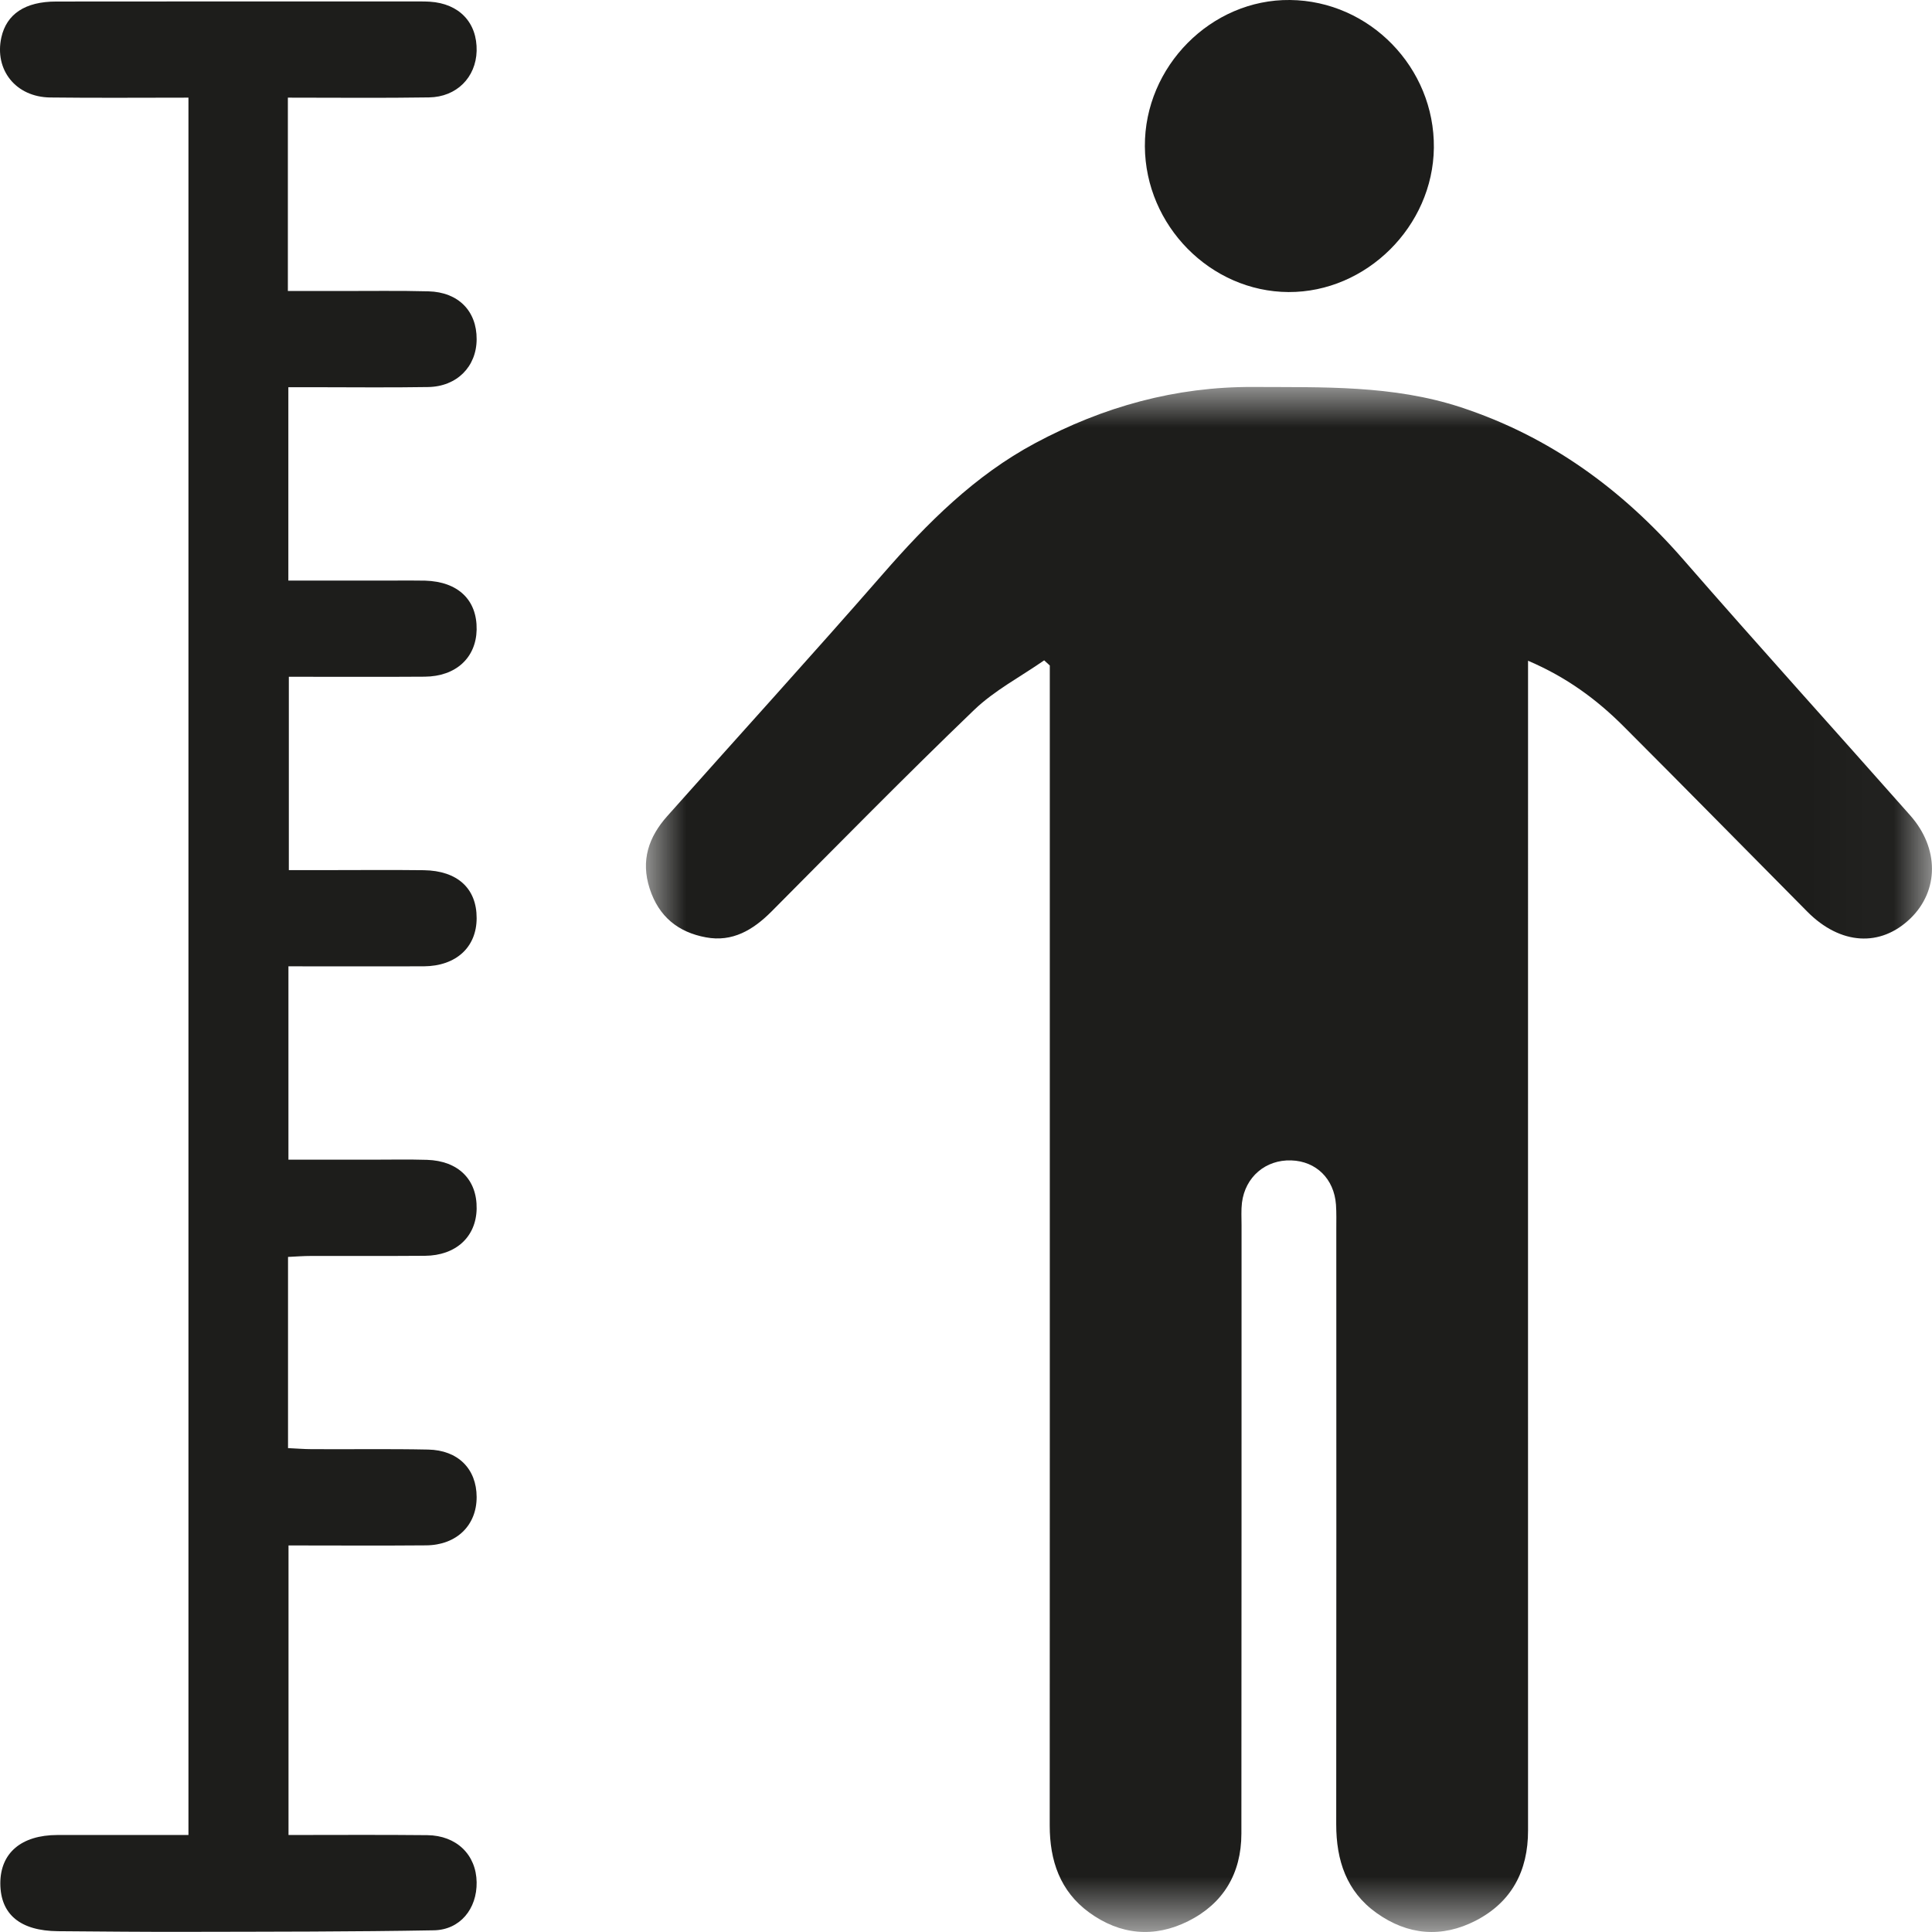 <?xml version="1.0" encoding="UTF-8"?>
<svg width="24px" height="24px" viewBox="0 0 24 24" version="1.1" xmlns="http://www.w3.org/2000/svg" xmlns:xlink="http://www.w3.org/1999/xlink">
    <title>ico estatura</title>
    <defs>
        <filter color-interpolation-filters="auto" id="filter-1">
            <feColorMatrix in="SourceGraphic" type="matrix" values="0 0 0 0 0.102 0 0 0 0 0.486 0 0 0 0 0.525 0 0 0 1 0"></feColorMatrix>
        </filter>
        <polygon id="path-2" points="0 0 15.976 0 15.976 19.193 0 19.193"></polygon>
    </defs>
    <g id="Desktop" stroke="none" stroke-width="1" fill="none" fill-rule="evenodd">
        <g id="Talla" transform="translate(-27, -29)">
            <g id="ico-estatura" transform="translate(11, 10)" filter="url(#filter-1)">
                <g transform="translate(16, 19)">
                    <g id="Group-3" transform="translate(8.024, 4.807)">
                        <mask id="mask-3" fill="white">
                            <use xlink:href="#path-2"></use>
                        </mask>
                        <g id="Clip-2"></g>
                        <path d="M4.947,3.396 C4.654,3.6 4.33,3.769 4.076,4.013 C3.223,4.833 2.394,5.677 1.56,6.516 C1.332,6.745 1.075,6.899 0.745,6.837 C0.402,6.774 0.16,6.581 0.047,6.233 C-0.067,5.882 0.034,5.59 0.265,5.331 C1.157,4.328 2.06,3.336 2.942,2.325 C3.497,1.688 4.086,1.099 4.835,0.698 C5.681,0.245 6.577,-0.004 7.541,0 C8.41,0.005 9.277,-0.025 10.122,0.252 C11.227,0.615 12.124,1.269 12.887,2.144 C13.817,3.212 14.768,4.262 15.706,5.323 C16.067,5.731 16.063,6.257 15.709,6.601 C15.337,6.962 14.839,6.932 14.429,6.52 C13.668,5.753 12.911,4.982 12.147,4.218 C11.812,3.882 11.436,3.605 10.958,3.401 L10.958,3.771 C10.958,8.491 10.957,13.211 10.958,17.931 C10.959,18.436 10.752,18.823 10.308,19.052 C9.887,19.269 9.463,19.234 9.075,18.956 C8.702,18.69 8.575,18.302 8.575,17.856 C8.577,15.393 8.577,12.93 8.576,10.467 C8.576,10.363 8.579,10.26 8.572,10.158 C8.549,9.837 8.326,9.618 8.017,9.608 C7.698,9.597 7.444,9.813 7.404,10.134 C7.393,10.226 7.399,10.321 7.399,10.415 C7.398,12.934 7.4,15.453 7.397,17.972 C7.396,18.466 7.173,18.84 6.737,19.058 C6.313,19.27 5.889,19.23 5.504,18.949 C5.145,18.686 5.016,18.307 5.016,17.871 C5.017,16.288 5.017,14.705 5.017,13.123 C5.017,10.013 5.017,6.904 5.017,3.795 L5.017,3.46 C4.993,3.438 4.97,3.418 4.947,3.396" id="Fill-1" fill="#1D1D1B" mask="url(#mask-3)"></path>
                    </g>
                    <path d="M3.576,1.213 L3.576,3.615 C3.793,3.615 4.003,3.615 4.212,3.615 C4.582,3.616 4.953,3.609 5.323,3.619 C5.695,3.629 5.923,3.865 5.921,4.214 C5.92,4.555 5.675,4.803 5.317,4.808 C4.834,4.816 4.353,4.81 3.871,4.81 C3.779,4.81 3.689,4.81 3.582,4.81 L3.582,7.212 C4.025,7.212 4.458,7.212 4.891,7.212 C5.021,7.212 5.151,7.21 5.281,7.213 C5.691,7.225 5.928,7.453 5.921,7.823 C5.913,8.172 5.663,8.403 5.276,8.406 C4.721,8.41 4.166,8.407 3.588,8.407 L3.588,10.809 C3.736,10.809 3.888,10.809 4.041,10.809 C4.45,10.809 4.857,10.805 5.265,10.81 C5.683,10.816 5.922,11.037 5.921,11.405 C5.921,11.766 5.667,12.001 5.264,12.004 C4.709,12.006 4.155,12.004 3.583,12.004 L3.583,14.406 C3.93,14.406 4.27,14.406 4.61,14.406 C4.842,14.406 5.074,14.401 5.305,14.408 C5.694,14.421 5.927,14.653 5.921,15.015 C5.915,15.364 5.664,15.597 5.279,15.6 C4.807,15.604 4.334,15.6 3.861,15.602 C3.771,15.602 3.68,15.609 3.578,15.614 L3.578,17.989 C3.678,17.993 3.775,18.002 3.872,18.002 C4.354,18.005 4.836,17.997 5.318,18.007 C5.691,18.014 5.92,18.248 5.921,18.596 C5.922,18.948 5.673,19.193 5.295,19.197 C4.731,19.202 4.167,19.198 3.584,19.198 L3.584,22.795 C4.164,22.795 4.736,22.791 5.308,22.797 C5.672,22.801 5.916,23.041 5.921,23.382 C5.926,23.712 5.715,23.974 5.388,23.979 C4.378,23.997 3.369,23.996 2.36,23.998 C1.813,24 1.266,23.994 0.72,23.99 C0.252,23.986 0.006,23.782 0.004,23.398 C0.003,23.019 0.264,22.796 0.713,22.795 C1.25,22.794 1.786,22.795 2.341,22.795 L2.341,1.213 C1.767,1.213 1.195,1.218 0.624,1.211 C0.196,1.206 -0.072,0.868 0.017,0.464 C0.082,0.175 0.311,0.019 0.698,0.019 C2.208,0.017 3.718,0.018 5.228,0.018 C5.265,0.018 5.302,0.019 5.339,0.021 C5.704,0.044 5.929,0.28 5.921,0.633 C5.912,0.961 5.673,1.205 5.329,1.21 C4.756,1.219 4.182,1.213 3.576,1.213" id="Fill-4" fill="#1D1D1B"></path>
                    <path d="M16.007,3.628 C15.037,3.623 14.228,2.802 14.222,1.818 C14.216,0.826 15.046,-0.011 16.025,0 C17.014,0.01 17.823,0.841 17.812,1.836 C17.801,2.811 16.974,3.632 16.007,3.628" id="Fill-6" fill="#1D1D1B"></path>
                </g>
            </g>
        </g>
    </g>
</svg>